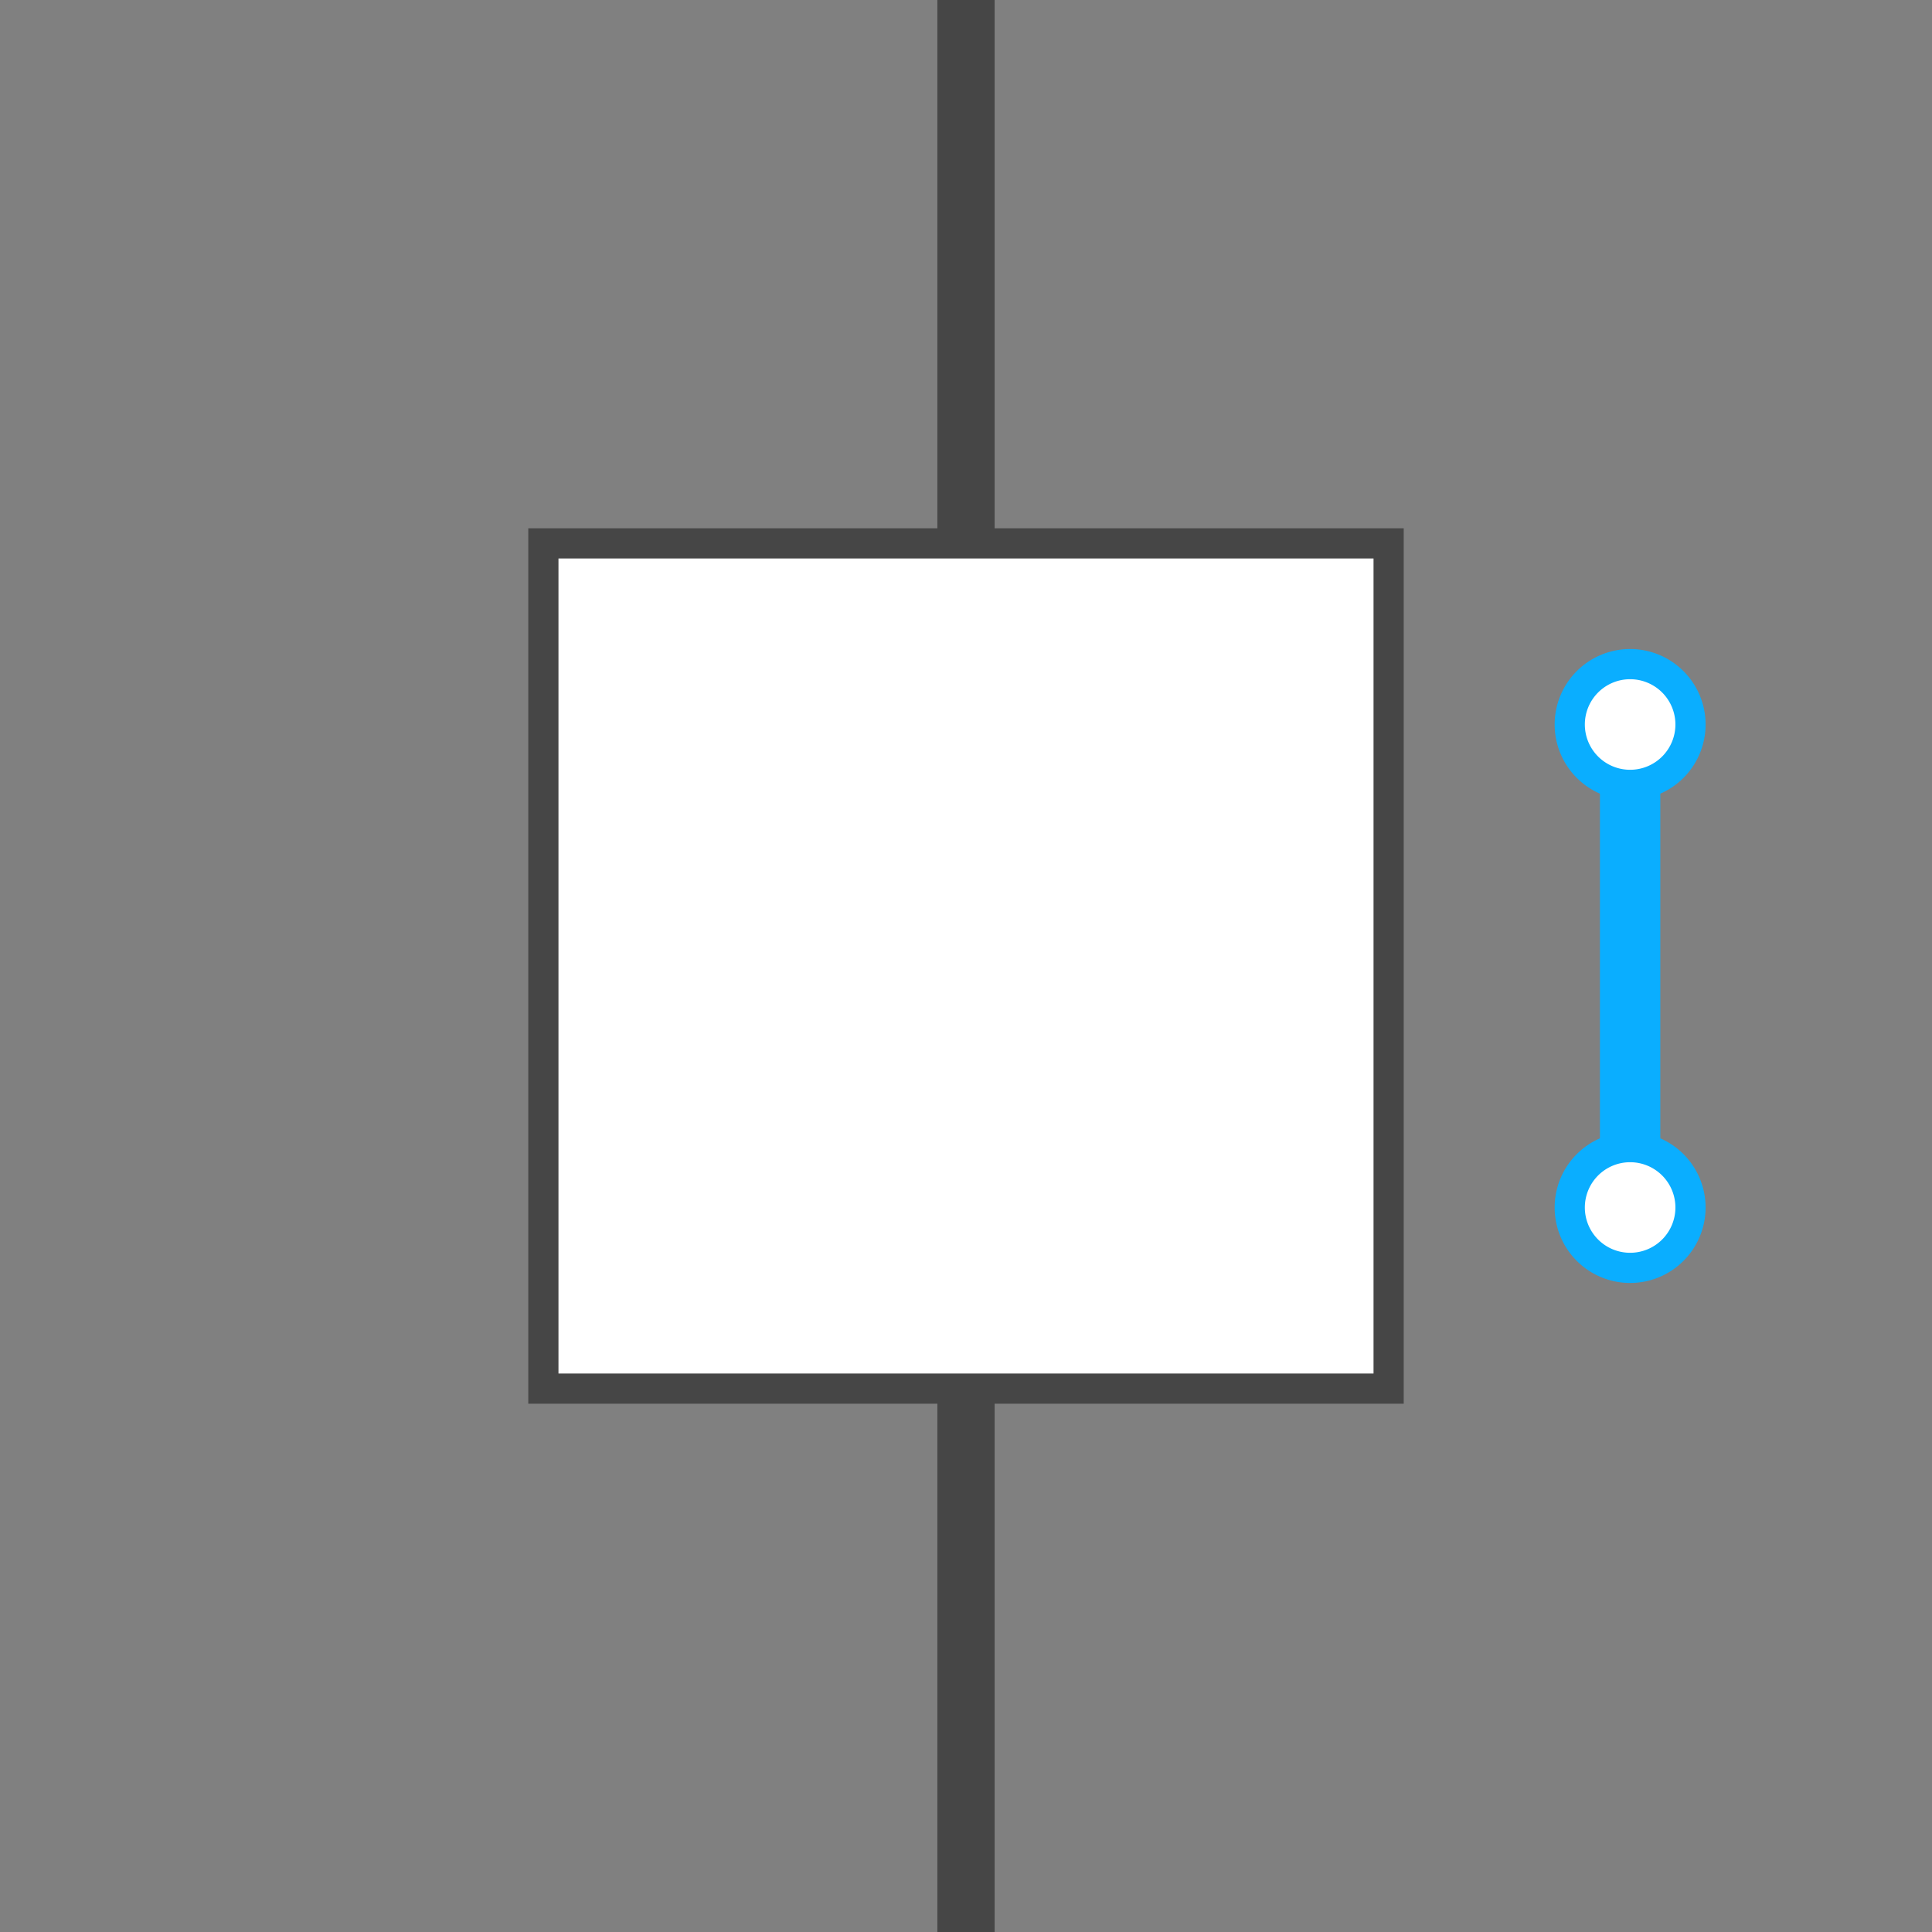 <svg id="Layer_1" data-name="Layer 1" xmlns="http://www.w3.org/2000/svg" xmlns:xlink="http://www.w3.org/1999/xlink" width="64" height="64" viewBox="0 0 64 64"><rect x="0" y="0" width="64" height="64" fill="#808080" stroke="none"/><defs><clipPath id="clip-path"><rect width="64" height="64" style="fill:none"/></clipPath></defs><title>cb</title><g style="clip-path:url(#clip-path)"><rect x="18" y="18" width="28" height="28" style="fill:#fff"/><rect x="18" y="18" width="28" height="28" style="fill:none;stroke:#464646;stroke-miterlimit:10"/><line x1="54" y1="24" x2="54" y2="40" style="fill:none;stroke:#0aaeff;stroke-miterlimit:10;stroke-width:2px"/><g style="clip-path:url(#clip-path)"><path d="M54,42a2,2,0,1,1,2-2,2,2,0,0,1-2,2" style="fill:#fff"/><path d="M54,38.5A1.5,1.5,0,1,1,52.5,40,1.5,1.5,0,0,1,54,38.5m0-1A2.5,2.5,0,1,0,56.5,40,2.5,2.5,0,0,0,54,37.5" style="fill:#0aaeff"/><path d="M54,26a2,2,0,1,1,2-2,2,2,0,0,1-2,2" style="fill:#fff"/><path d="M54,22.5A1.5,1.5,0,1,1,52.5,24,1.5,1.5,0,0,1,54,22.5m0-1A2.5,2.5,0,1,0,56.5,24,2.5,2.5,0,0,0,54,21.5" style="fill:#0aaeff"/><line x1="32" y1="18" x2="32" style="fill:none;stroke:#464646;stroke-miterlimit:10;stroke-width:1.897px"/><line x1="32" y1="64" x2="32" y2="46" style="fill:none;stroke:#464646;stroke-miterlimit:10;stroke-width:1.897px"/></g></g></svg>